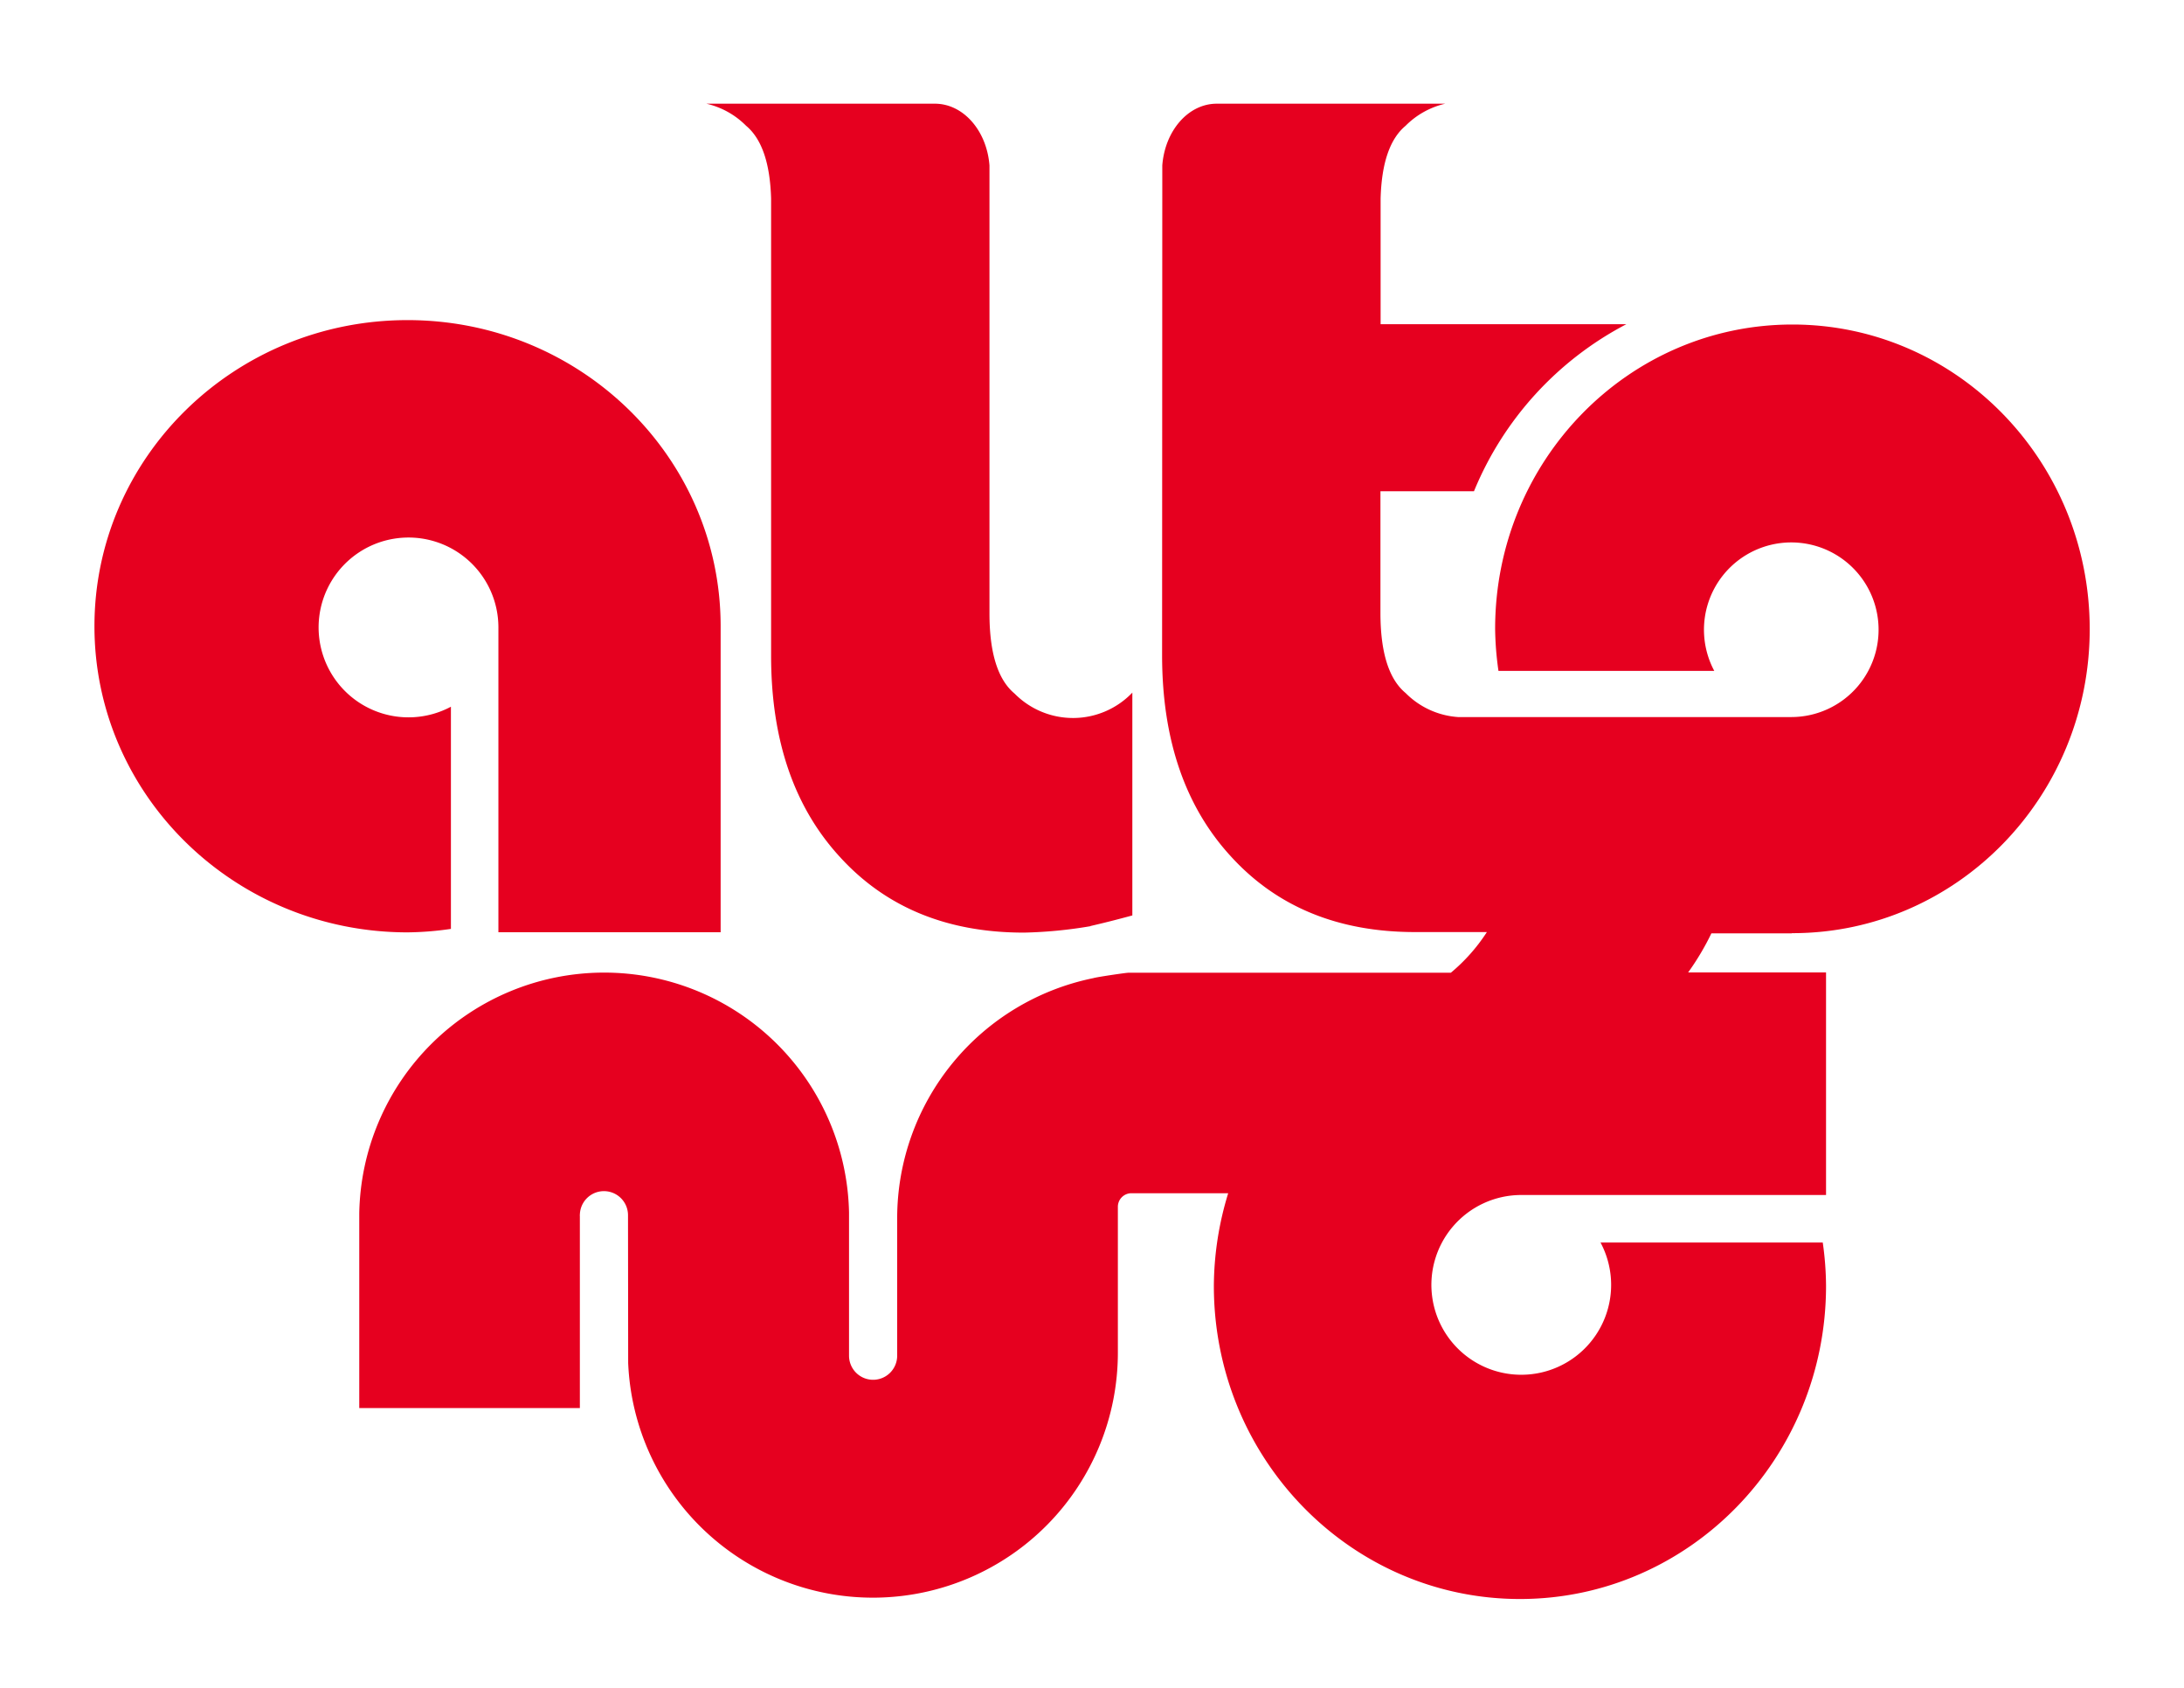 <svg id="Layer_1" data-name="Layer 1" xmlns="http://www.w3.org/2000/svg" viewBox="0 0 792 612"><defs><style>.cls-1{fill:#e6001f;}</style></defs><path class="cls-1" d="M279.63,72h0V237.78q0,45.86,25,73,25,27.39,66.67,27.38a162.55,162.55,0,0,0,24.14-2.33v-.06c4.61-1.06,9.63-2.32,15.19-3.84V251.14a29.77,29.77,0,0,1-42.69.36q-9.1-7.53-9.12-29s0-142.59,0-150.49h0v-12c-.94-12.47-9.31-22.27-19.59-22.41v0H256.18v0a29.64,29.64,0,0,1,14.38,8Q279.08,52.72,279.63,72Z"/><path class="cls-1" d="M163.52,336.81V256.25a32.6,32.6,0,1,1,17.22-28.73,1.1,1.1,0,0,1,0,.18l0,110.32h80.59V226.63c-.25-61.11-51-110.55-113.54-110.56h0c-62.71,0-113.54,49.7-113.54,111s50.85,111,113.56,111A115,115,0,0,0,163.52,336.81Z"/><path class="cls-1" d="M650,117.67c-59.55,0-107.81,49.4-107.81,110.32a114.84,114.84,0,0,0,1.21,15.27h78.26A31.66,31.66,0,1,1,649.52,260l-.17,0-120.62,0a29.61,29.61,0,0,1-19-8.71q-9.11-7.53-9.13-29l0-44.17h33.92a119.65,119.65,0,0,1,55.26-60.57H500.66c0-7.15,0-41.28,0-45.53h0q.52-19.33,9.07-26.42a29.61,29.61,0,0,1,14.37-8H441.08C430.8,37.7,422.43,47.5,421.49,60V70.25h0l-.07,167.33q0,45.84,25,73,25,27.39,66.72,27.38l26.06,0a65.27,65.27,0,0,1-13.06,14.74H409.33c-1.08,0-11.61,1.59-12.38,1.86h0l-.09,0a1.32,1.32,0,0,0-.3.09,88.88,88.88,0,0,0-71.21,86.88c0,.05,0,.11,0,.16h0v49.8h0v.08h0v0a8.73,8.73,0,1,1-17.46,0v0h0V439.65a88.82,88.82,0,0,0-177.61.42l0,70.49h80V440.71h-.08v-.08h.08v0a8.73,8.73,0,0,1,17.46,0v0h0l.06,53.61a88.83,88.83,0,0,0,177.58-3.67V437.89c0-.11,0-.23,0-.34a4.92,4.92,0,0,1,4.7-4.89h35.31a115.8,115.8,0,0,0-5.2,33.59v0c0,62.71,49.7,113.54,111,113.54s111-50.84,111-113.56A114.72,114.72,0,0,0,661,450.53H580.41a32.59,32.59,0,1,1-28.72-17.23l.17,0,110.33,0V352.59l-50,0a94.31,94.31,0,0,0,8.42-14.16l29.17,0v-.07h.4v0c59.47-.1,107.62-49.44,107.63-110.28v0C757.77,167.05,709.5,117.67,650,117.67Z"/></svg>